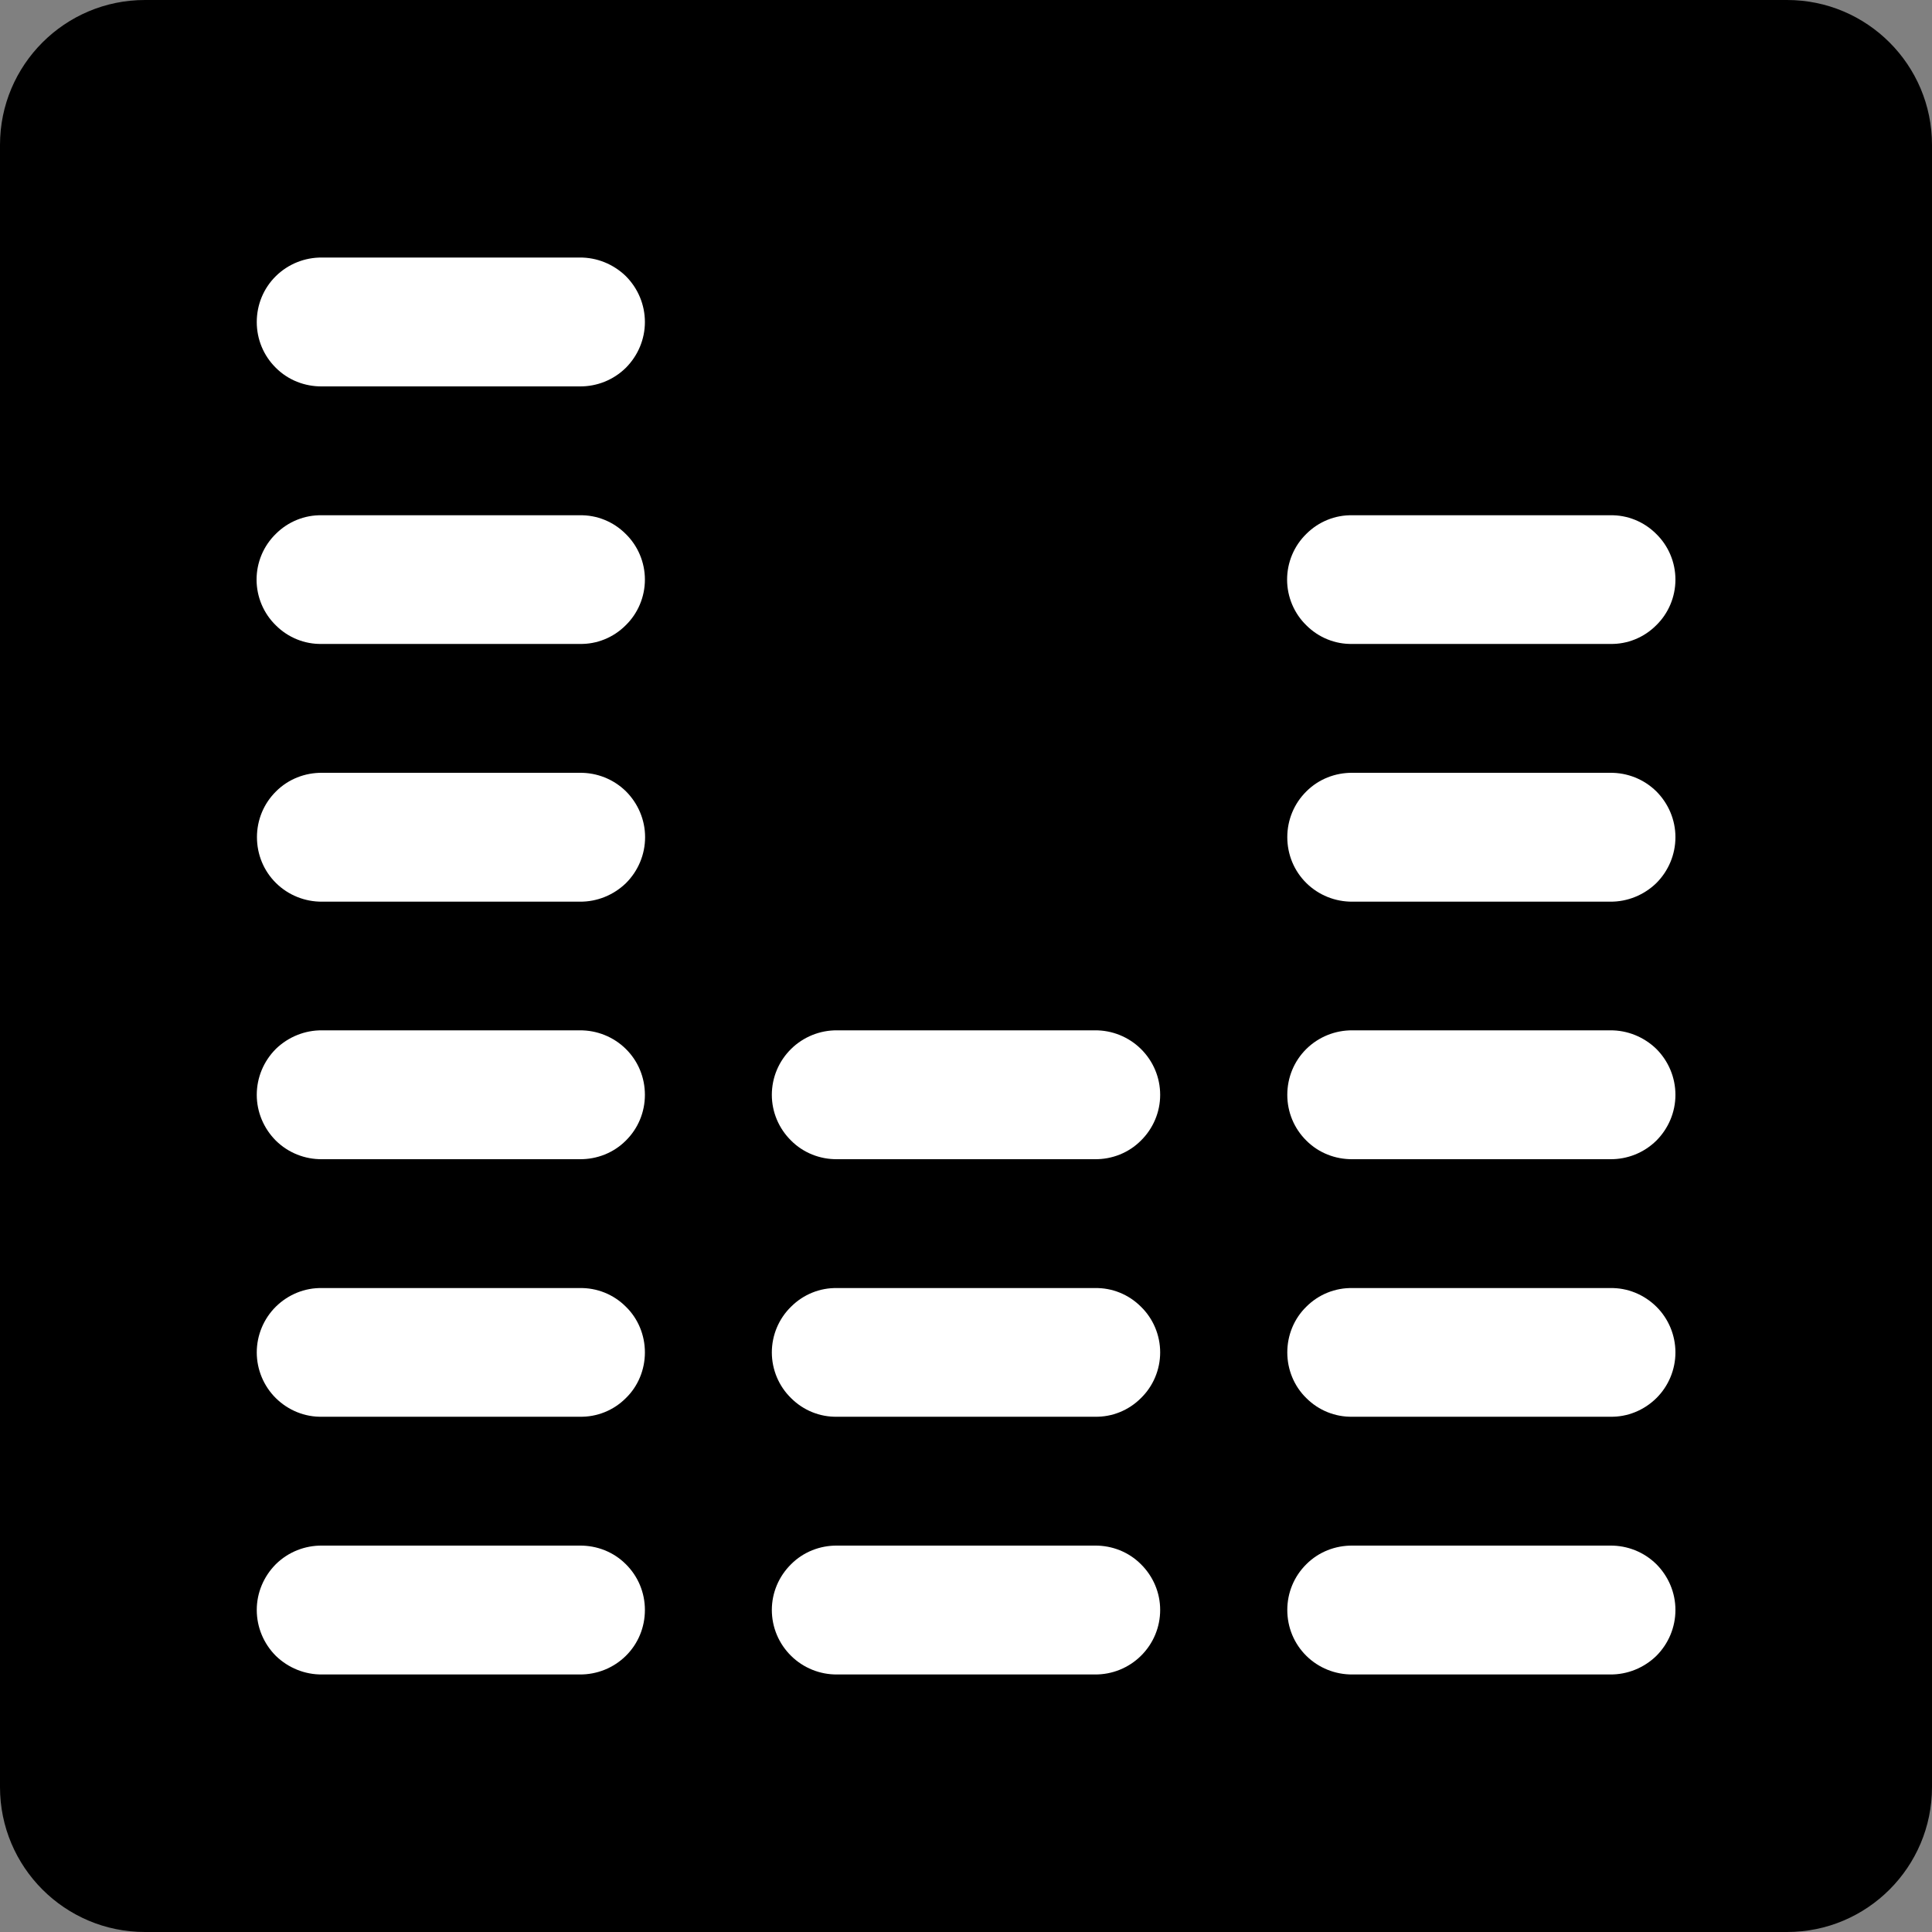<svg xmlns="http://www.w3.org/2000/svg" width="1000" height="1000" version="1.2"><rect width="100%" height="100%" fill="#808080" stroke="none"/><path d="M0 75C0 33.6 33.6 0 75 0h850c41.4 0 75 33.6 75 75v850c0 41.4-33.6 75-75 75H75c-41.4 0-75-33.6-75-75z"/><path d="M300 133.3c8.9-.1 17.5 3.4 23.9 9.6 6.3 6.3 9.9 14.8 9.9 23.8 0 8.9-3.6 17.4-9.9 23.7-6.4 6.3-15 9.7-23.9 9.6H166.7c-9 .1-17.6-3.3-23.9-9.6-6.4-6.3-9.9-14.8-9.9-23.7 0-9 3.5-17.5 9.9-23.8 6.3-6.2 14.9-9.7 23.9-9.6zm0 133.4c8.9-.2 17.5 3.3 23.8 9.6 6.4 6.2 10 14.8 10 23.7 0 8.9-3.6 17.5-10 23.7-6.3 6.3-14.9 9.8-23.8 9.6H166.6c-8.9.2-17.5-3.3-23.8-9.6-6.4-6.2-10-14.8-10-23.7 0-8.9 3.6-17.5 10-23.7 6.3-6.3 14.9-9.8 23.8-9.6zm533.4 0c8.9-.2 17.5 3.3 23.8 9.6 6.4 6.2 10 14.8 10 23.7 0 8.9-3.6 17.5-10 23.7-6.3 6.3-14.9 9.8-23.8 9.6H700c-8.9.2-17.5-3.3-23.8-9.6-6.4-6.2-10-14.8-10-23.7 0-8.9 3.6-17.5 10-23.7 6.3-6.3 14.9-9.8 23.8-9.6zM300.1 400c8.9-.1 17.5 3.3 23.9 9.6 6.3 6.3 9.9 14.8 9.9 23.7 0 9-3.6 17.5-9.9 23.8-6.4 6.2-15 9.7-23.9 9.6H166.8c-9 .1-17.6-3.4-23.9-9.6-6.4-6.3-9.9-14.8-9.9-23.8 0-8.9 3.5-17.4 9.9-23.7 6.3-6.3 14.9-9.7 23.9-9.6zm533.3 0c8.9-.1 17.5 3.3 23.9 9.6 6.3 6.3 9.9 14.8 9.9 23.7 0 9-3.6 17.5-9.9 23.8-6.4 6.2-15 9.7-23.9 9.6H700.1c-9 .1-17.6-3.4-23.9-9.6-6.4-6.3-9.9-14.8-9.9-23.8 0-8.9 3.5-17.4 9.9-23.7 6.3-6.3 14.9-9.7 23.9-9.6zM300 533.3c9-.1 17.6 3.4 23.9 9.6 6.4 6.3 9.9 14.8 9.9 23.8 0 8.9-3.5 17.4-9.9 23.7-6.3 6.3-14.9 9.7-23.9 9.6H166.7c-8.9.1-17.5-3.3-23.9-9.6-6.3-6.3-9.9-14.8-9.9-23.7 0-9 3.6-17.5 9.9-23.8 6.4-6.2 15-9.7 23.9-9.6zm266.7 0c8.9-.1 17.5 3.4 23.8 9.6 6.4 6.3 10 14.8 10 23.8 0 8.9-3.6 17.4-10 23.7-6.3 6.3-14.9 9.7-23.8 9.6H433.3c-8.9.1-17.5-3.3-23.8-9.6-6.4-6.3-10-14.8-10-23.7 0-9 3.6-17.5 10-23.8 6.3-6.2 14.9-9.7 23.8-9.6zm266.7 0c8.9-.1 17.5 3.4 23.9 9.6 6.3 6.3 9.9 14.8 9.9 23.8 0 8.9-3.6 17.4-9.9 23.7-6.4 6.3-15 9.7-23.9 9.6H700.1c-9 .1-17.6-3.3-23.9-9.6-6.4-6.3-9.9-14.8-9.9-23.7 0-9 3.5-17.5 9.9-23.8 6.3-6.2 14.9-9.7 23.9-9.6zM300 666.7c9-.2 17.6 3.3 23.9 9.6 6.4 6.2 9.9 14.8 9.9 23.7 0 8.9-3.5 17.5-9.9 23.7-6.3 6.3-14.9 9.8-23.9 9.6H166.7c-8.9.2-17.5-3.3-23.9-9.6-6.3-6.2-9.9-14.8-9.9-23.7 0-8.9 3.6-17.5 9.9-23.7 6.4-6.3 15-9.8 23.9-9.6zm266.7 0c8.9-.2 17.5 3.3 23.8 9.6 6.4 6.2 10 14.8 10 23.7 0 8.9-3.6 17.5-10 23.7-6.3 6.3-14.9 9.8-23.8 9.6H433.3c-8.9.2-17.5-3.3-23.8-9.6-6.4-6.2-10-14.8-10-23.7 0-8.9 3.6-17.5 10-23.7 6.3-6.3 14.9-9.8 23.8-9.6zm266.7 0c8.9-.2 17.5 3.3 23.9 9.6 6.3 6.2 9.9 14.8 9.9 23.7 0 8.9-3.6 17.5-9.9 23.7-6.4 6.3-15 9.8-23.9 9.6H700.1c-9 .2-17.6-3.3-23.9-9.6-6.4-6.2-9.9-14.8-9.9-23.7 0-8.9 3.5-17.5 9.9-23.7 6.3-6.3 14.9-9.8 23.9-9.6zM300 800c9-.1 17.6 3.3 23.9 9.6 6.4 6.3 9.9 14.8 9.9 23.7 0 9-3.5 17.5-9.9 23.8-6.3 6.2-14.9 9.7-23.9 9.6H166.7c-8.9.1-17.5-3.4-23.9-9.6-6.3-6.3-9.9-14.8-9.9-23.8 0-8.9 3.6-17.4 9.9-23.7 6.4-6.3 15-9.7 23.9-9.6zm266.7 0c8.9-.1 17.5 3.3 23.8 9.6 6.4 6.3 10 14.8 10 23.7 0 9-3.6 17.5-10 23.8-6.3 6.2-14.9 9.7-23.8 9.6H433.3c-8.9.1-17.5-3.4-23.8-9.6-6.4-6.3-10-14.8-10-23.8 0-8.9 3.6-17.4 10-23.7 6.3-6.3 14.9-9.7 23.8-9.6zm266.7 0c8.9-.1 17.5 3.3 23.9 9.6 6.3 6.3 9.9 14.8 9.9 23.7 0 9-3.6 17.5-9.9 23.8-6.4 6.2-15 9.7-23.9 9.6H700.1c-9 .1-17.6-3.4-23.9-9.6-6.4-6.3-9.9-14.8-9.9-23.8 0-8.9 3.5-17.4 9.9-23.7 6.3-6.3 14.9-9.7 23.9-9.6z" style="fill:#fff"/></svg>